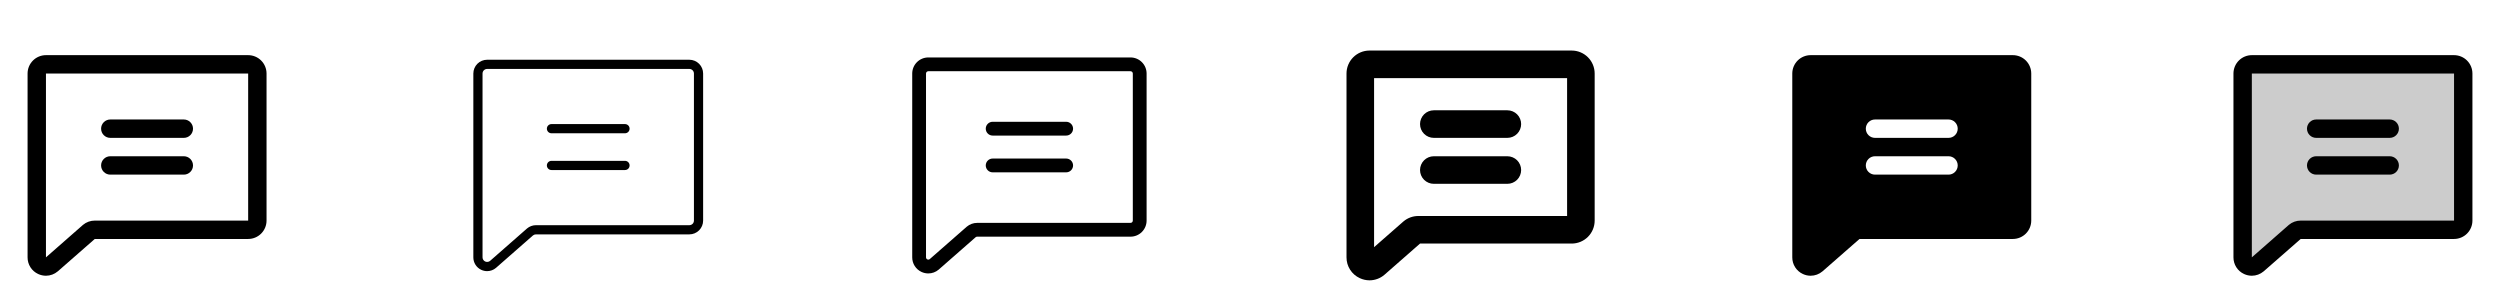 <svg width="272" height="32" viewBox="0 0 272 32" fill="none" xmlns="http://www.w3.org/2000/svg">
<g clip-path="url(#clip0_17_19007)">
<path d="M27 6H5C4.47 6 3.961 6.211 3.586 6.586C3.211 6.961 3 7.47 3 8V28C2.998 28.381 3.106 28.755 3.31 29.076C3.515 29.398 3.809 29.654 4.155 29.812C4.42 29.935 4.708 29.999 5 30C5.47 29.999 5.923 29.831 6.281 29.527C6.287 29.524 6.293 29.519 6.298 29.514L10.312 26H27C27.53 26 28.039 25.789 28.414 25.414C28.789 25.039 29 24.53 29 24V8C29 7.47 28.789 6.961 28.414 6.586C28.039 6.211 27.53 6 27 6ZM27 24H10.312C9.842 24 9.386 24.166 9.025 24.469L9.01 24.483L5 28V8H27V24ZM11 14C11 13.735 11.105 13.48 11.293 13.293C11.48 13.105 11.735 13 12 13H20C20.265 13 20.52 13.105 20.707 13.293C20.895 13.48 21 13.735 21 14C21 14.265 20.895 14.52 20.707 14.707C20.52 14.895 20.265 15 20 15H12C11.735 15 11.48 14.895 11.293 14.707C11.105 14.52 11 14.265 11 14ZM11 18C11 17.735 11.105 17.48 11.293 17.293C11.48 17.105 11.735 17 12 17H20C20.265 17 20.52 17.105 20.707 17.293C20.895 17.48 21 17.735 21 18C21 18.265 20.895 18.52 20.707 18.707C20.52 18.895 20.265 19 20 19H12C11.735 19 11.48 18.895 11.293 18.707C11.105 18.52 11 18.265 11 18Z" fill="currentColor"/>
<path d="M75 6.5H53C52.602 6.5 52.221 6.658 51.939 6.939C51.658 7.221 51.5 7.602 51.5 8V28C51.498 28.286 51.579 28.567 51.733 28.808C51.886 29.049 52.106 29.241 52.366 29.36C52.565 29.452 52.781 29.5 53 29.5C53.352 29.5 53.693 29.374 53.961 29.146L53.969 29.139L57.986 25.617C58.078 25.541 58.193 25.499 58.312 25.5H75C75.398 25.5 75.779 25.342 76.061 25.061C76.342 24.779 76.5 24.398 76.5 24V8C76.5 7.602 76.342 7.221 76.061 6.939C75.779 6.658 75.398 6.5 75 6.5ZM75.5 24C75.5 24.133 75.447 24.26 75.354 24.354C75.26 24.447 75.133 24.5 75 24.5H58.312C57.956 24.501 57.611 24.628 57.339 24.859L53.319 28.384C53.246 28.444 53.157 28.483 53.063 28.494C52.969 28.506 52.874 28.491 52.788 28.451C52.702 28.411 52.629 28.347 52.578 28.267C52.528 28.188 52.5 28.095 52.5 28V8C52.5 7.867 52.553 7.74 52.646 7.646C52.74 7.553 52.867 7.5 53 7.5H75C75.133 7.5 75.26 7.553 75.354 7.646C75.447 7.74 75.5 7.867 75.5 8V24ZM68.5 14C68.5 14.133 68.447 14.26 68.354 14.354C68.26 14.447 68.133 14.5 68 14.5H60C59.867 14.5 59.74 14.447 59.646 14.354C59.553 14.26 59.5 14.133 59.5 14C59.5 13.867 59.553 13.74 59.646 13.646C59.74 13.553 59.867 13.5 60 13.5H68C68.133 13.5 68.26 13.553 68.354 13.646C68.447 13.74 68.5 13.867 68.5 14ZM68.5 18C68.5 18.133 68.447 18.26 68.354 18.354C68.26 18.447 68.133 18.5 68 18.5H60C59.867 18.5 59.74 18.447 59.646 18.354C59.553 18.26 59.5 18.133 59.5 18C59.5 17.867 59.553 17.74 59.646 17.646C59.74 17.553 59.867 17.5 60 17.5H68C68.133 17.5 68.26 17.553 68.354 17.646C68.447 17.74 68.5 17.867 68.5 18Z" fill="currentColor"/>
<path d="M123 6.25H101C100.536 6.25 100.091 6.434 99.763 6.763C99.434 7.091 99.25 7.536 99.25 8V28C99.248 28.334 99.343 28.661 99.522 28.942C99.701 29.223 99.958 29.447 100.261 29.586C100.493 29.694 100.745 29.75 101 29.75C101.412 29.75 101.811 29.604 102.125 29.336L102.136 29.326L106.154 25.805C106.199 25.769 106.255 25.75 106.313 25.75H123C123.464 25.75 123.909 25.566 124.237 25.237C124.566 24.909 124.75 24.464 124.75 24V8C124.75 7.536 124.566 7.091 124.237 6.763C123.909 6.434 123.464 6.25 123 6.25ZM123.25 24C123.25 24.066 123.224 24.13 123.177 24.177C123.13 24.224 123.066 24.25 123 24.25H106.313C105.901 24.25 105.502 24.396 105.188 24.661L105.176 24.671L101.156 28.192C101.12 28.222 101.076 28.24 101.029 28.246C100.982 28.251 100.935 28.243 100.893 28.223C100.851 28.203 100.815 28.172 100.789 28.132C100.764 28.093 100.75 28.047 100.75 28V8C100.75 7.934 100.776 7.87 100.823 7.823C100.87 7.776 100.934 7.75 101 7.75H123C123.066 7.75 123.13 7.776 123.177 7.823C123.224 7.87 123.25 7.934 123.25 8V24ZM116.75 14C116.75 14.199 116.671 14.39 116.53 14.53C116.39 14.671 116.199 14.75 116 14.75H108C107.801 14.75 107.61 14.671 107.47 14.53C107.329 14.39 107.25 14.199 107.25 14C107.25 13.801 107.329 13.61 107.47 13.47C107.61 13.329 107.801 13.25 108 13.25H116C116.199 13.25 116.39 13.329 116.53 13.47C116.671 13.61 116.75 13.801 116.75 14ZM116.75 18C116.75 18.199 116.671 18.39 116.53 18.53C116.39 18.671 116.199 18.75 116 18.75H108C107.801 18.75 107.61 18.671 107.47 18.53C107.329 18.39 107.25 18.199 107.25 18C107.25 17.801 107.329 17.61 107.47 17.47C107.61 17.329 107.801 17.25 108 17.25H116C116.199 17.25 116.39 17.329 116.53 17.47C116.671 17.61 116.75 17.801 116.75 18Z" fill="currentColor"/>
<path d="M171 5.5H149C148.337 5.5 147.701 5.763 147.232 6.232C146.763 6.701 146.5 7.337 146.5 8V28C146.498 28.476 146.633 28.943 146.89 29.344C147.146 29.745 147.512 30.064 147.945 30.262C148.277 30.418 148.639 30.499 149.006 30.5C149.593 30.498 150.161 30.29 150.609 29.91L150.633 29.89L154.5 26.5H171C171.663 26.5 172.299 26.237 172.768 25.768C173.237 25.299 173.5 24.663 173.5 24V8C173.5 7.337 173.237 6.701 172.768 6.232C172.299 5.763 171.663 5.5 171 5.5ZM170.5 23.5H154.313C153.724 23.5 153.154 23.708 152.704 24.086L152.68 24.106L149.5 26.892V8.5H170.5V23.5ZM154.5 13.5C154.5 13.102 154.658 12.721 154.939 12.439C155.221 12.158 155.602 12 156 12H164C164.398 12 164.779 12.158 165.061 12.439C165.342 12.721 165.5 13.102 165.5 13.5C165.5 13.898 165.342 14.279 165.061 14.561C164.779 14.842 164.398 15 164 15H156C155.602 15 155.221 14.842 154.939 14.561C154.658 14.279 154.5 13.898 154.5 13.5ZM154.5 18.5C154.5 18.102 154.658 17.721 154.939 17.439C155.221 17.158 155.602 17 156 17H164C164.398 17 164.779 17.158 165.061 17.439C165.342 17.721 165.5 18.102 165.5 18.5C165.5 18.898 165.342 19.279 165.061 19.561C164.779 19.842 164.398 20 164 20H156C155.602 20 155.221 19.842 154.939 19.561C154.658 19.279 154.5 18.898 154.5 18.5Z" fill="currentColor"/>
<path d="M219 6H197C196.47 6 195.961 6.211 195.586 6.586C195.211 6.961 195 7.47 195 8V28C194.998 28.381 195.106 28.755 195.311 29.077C195.516 29.398 195.809 29.654 196.156 29.812C196.421 29.936 196.708 30 197 30C197.47 29.999 197.923 29.831 198.281 29.527C198.287 29.524 198.293 29.519 198.298 29.514L202.313 26H219C219.53 26 220.039 25.789 220.414 25.414C220.789 25.039 221 24.53 221 24V8C221 7.47 220.789 6.961 220.414 6.586C220.039 6.211 219.53 6 219 6ZM212 19H204C203.735 19 203.48 18.895 203.293 18.707C203.105 18.52 203 18.265 203 18C203 17.735 203.105 17.48 203.293 17.293C203.48 17.105 203.735 17 204 17H212C212.265 17 212.52 17.105 212.707 17.293C212.895 17.48 213 17.735 213 18C213 18.265 212.895 18.52 212.707 18.707C212.52 18.895 212.265 19 212 19ZM212 15H204C203.735 15 203.48 14.895 203.293 14.707C203.105 14.52 203 14.265 203 14C203 13.735 203.105 13.48 203.293 13.293C203.48 13.105 203.735 13 204 13H212C212.265 13 212.52 13.105 212.707 13.293C212.895 13.48 213 13.735 213 14C213 14.265 212.895 14.52 212.707 14.707C212.52 14.895 212.265 15 212 15Z" fill="currentColor"/>
<path opacity="0.2" d="M268 8V24C268 24.265 267.895 24.52 267.707 24.707C267.52 24.895 267.265 25 267 25H250.312C250.077 25 249.849 25.083 249.669 25.235L245.644 28.764C245.498 28.886 245.321 28.965 245.132 28.99C244.943 29.015 244.751 28.986 244.579 28.905C244.406 28.825 244.26 28.697 244.157 28.537C244.055 28.377 244 28.19 244 28V8C244 7.735 244.105 7.48 244.293 7.293C244.48 7.105 244.735 7 245 7H267C267.265 7 267.52 7.105 267.707 7.293C267.895 7.48 268 7.735 268 8Z" fill="currentColor"/>
<path d="M267 6H245C244.47 6 243.961 6.211 243.586 6.586C243.211 6.961 243 7.47 243 8V28C242.998 28.381 243.106 28.755 243.31 29.076C243.515 29.398 243.809 29.654 244.155 29.812C244.42 29.935 244.708 29.999 245 30C245.47 29.999 245.923 29.831 246.281 29.527C246.287 29.524 246.293 29.519 246.298 29.514L250.313 26H267C267.53 26 268.039 25.789 268.414 25.414C268.789 25.039 269 24.53 269 24V8C269 7.47 268.789 6.961 268.414 6.586C268.039 6.211 267.53 6 267 6ZM267 24H250.313C249.842 24 249.386 24.166 249.025 24.469L249.01 24.483L245 28V8H267V24ZM251 14C251 13.735 251.105 13.48 251.293 13.293C251.48 13.105 251.735 13 252 13H260C260.265 13 260.52 13.105 260.707 13.293C260.895 13.48 261 13.735 261 14C261 14.265 260.895 14.52 260.707 14.707C260.52 14.895 260.265 15 260 15H252C251.735 15 251.48 14.895 251.293 14.707C251.105 14.52 251 14.265 251 14ZM251 18C251 17.735 251.105 17.48 251.293 17.293C251.48 17.105 251.735 17 252 17H260C260.265 17 260.52 17.105 260.707 17.293C260.895 17.48 261 17.735 261 18C261 18.265 260.895 18.52 260.707 18.707C260.52 18.895 260.265 19 260 19H252C251.735 19 251.48 18.895 251.293 18.707C251.105 18.52 251 18.265 251 18Z" fill="currentColor"/>
</g>
<defs>
<clipPath id="clip0_17_19007">
<rect width="272" height="32" rx="5" fill="white"/>
</clipPath>
</defs>
</svg>

